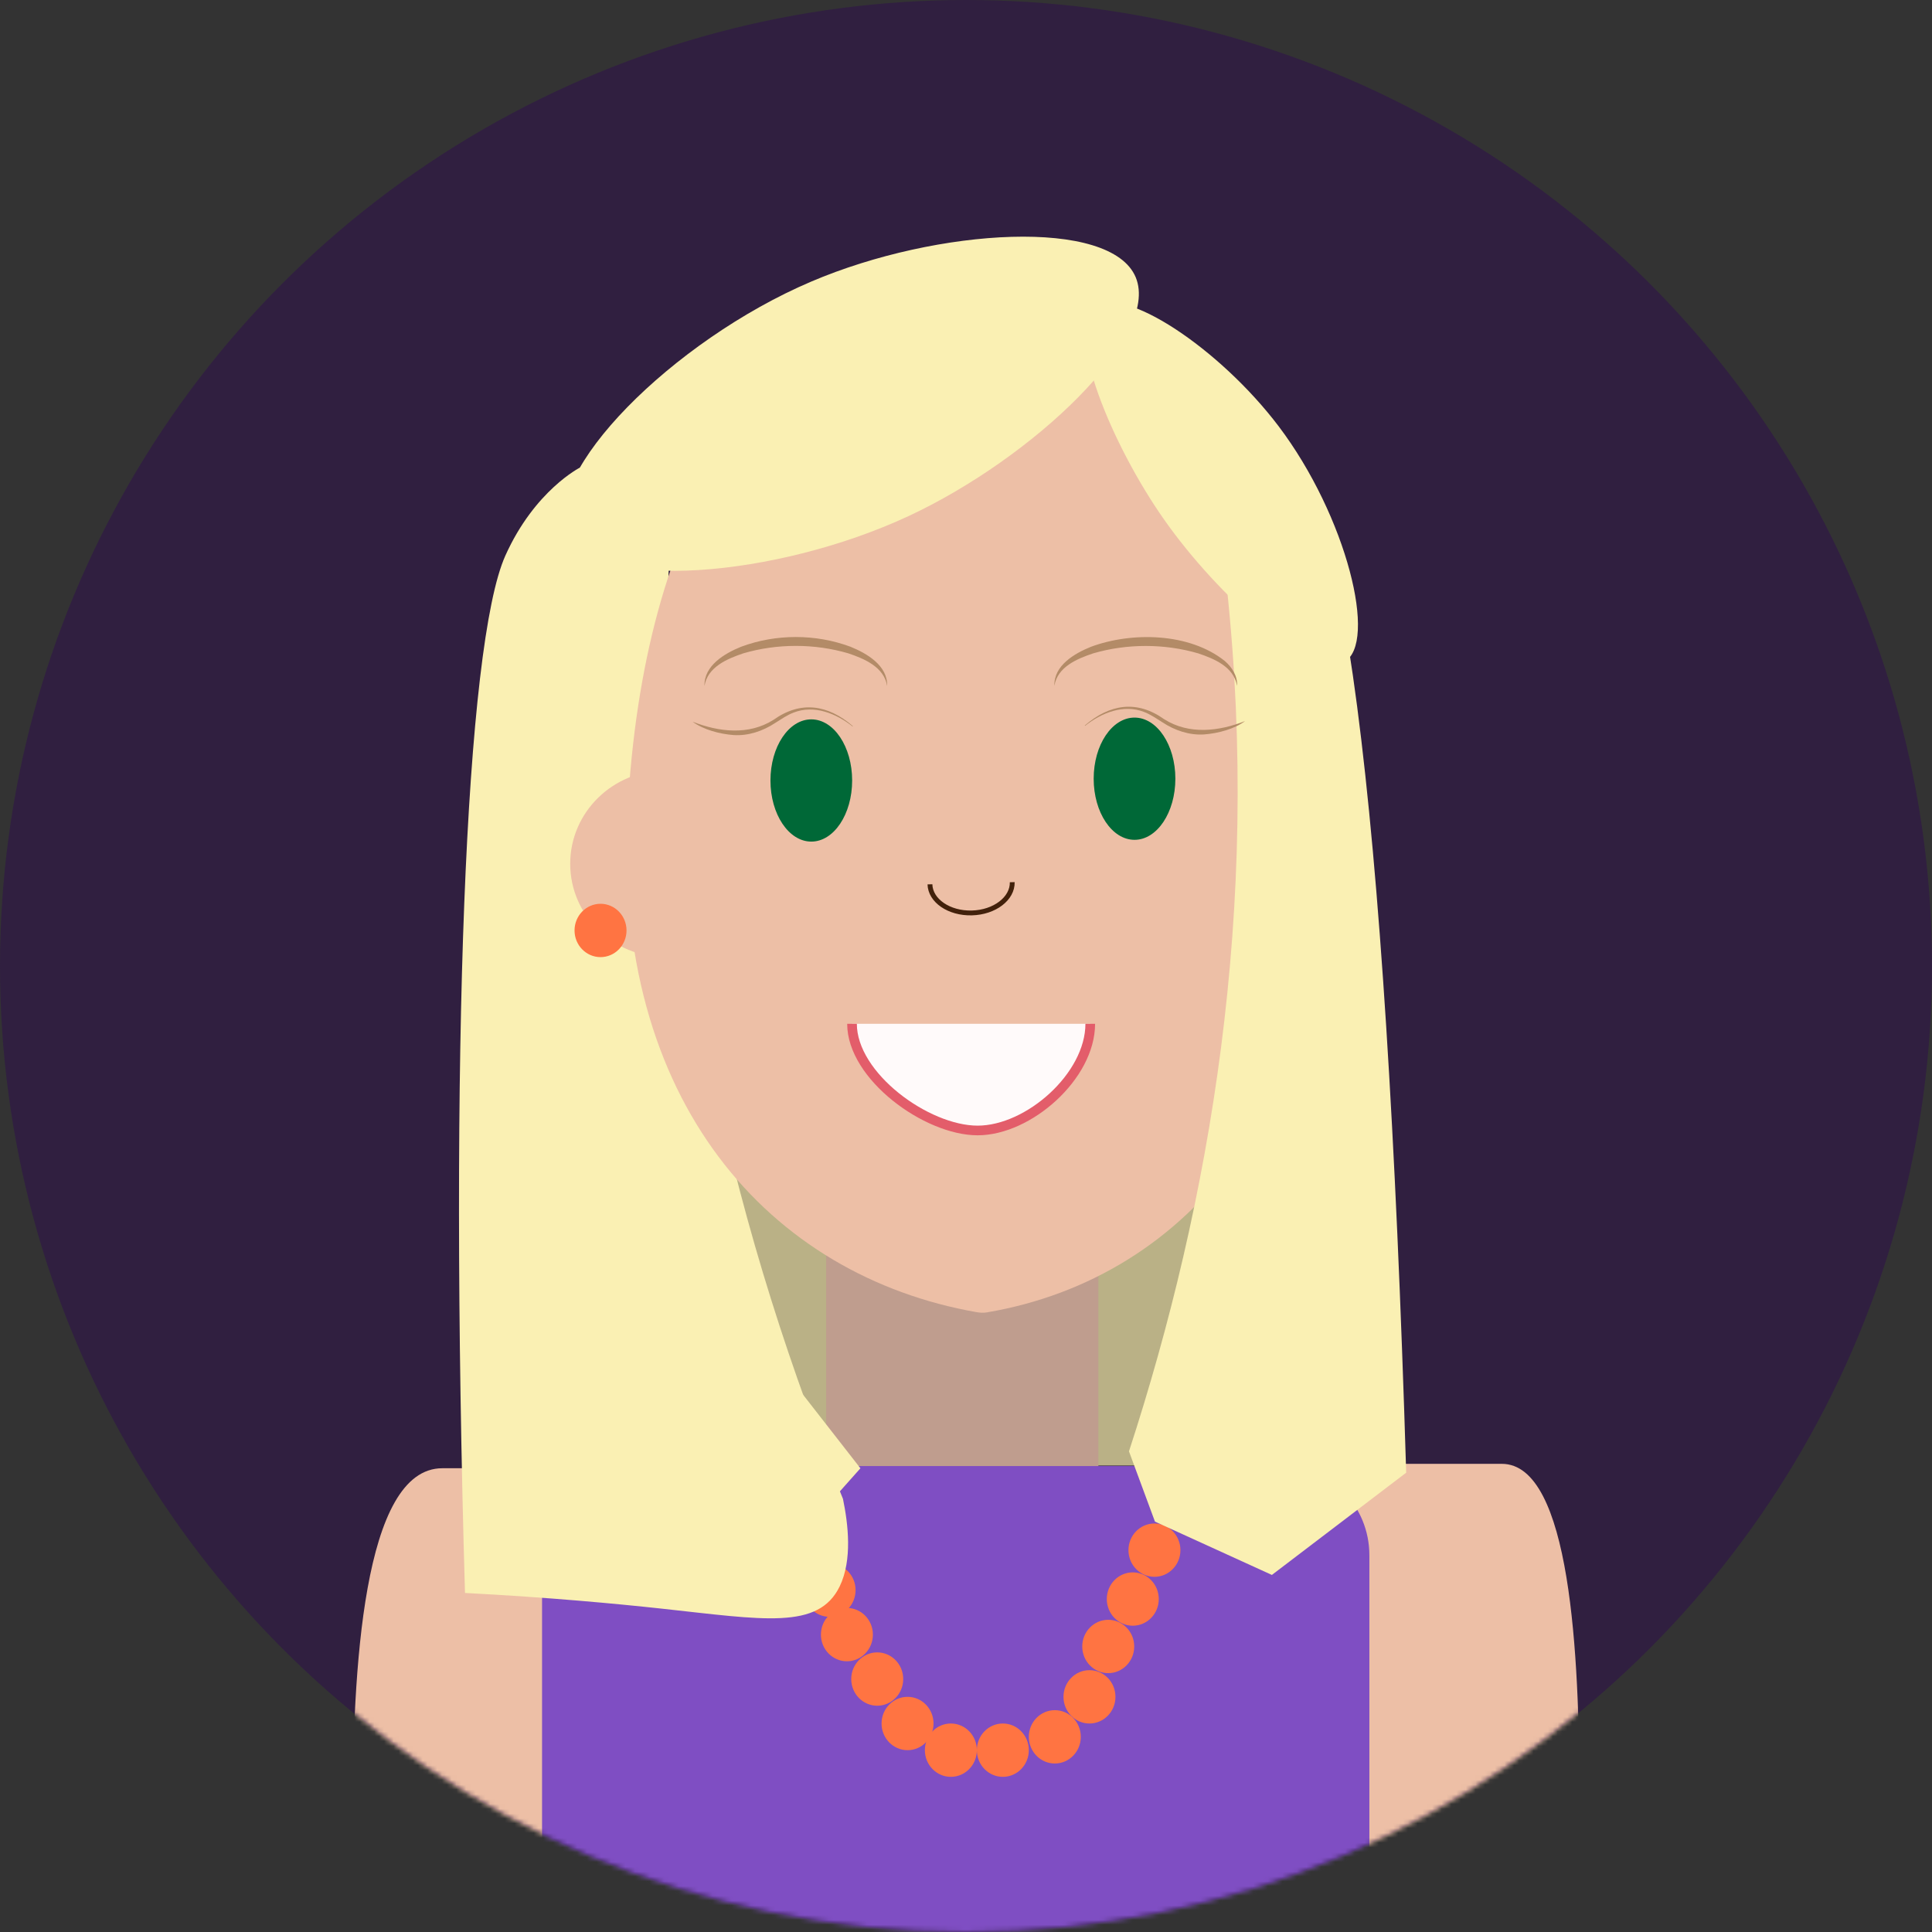 <svg width="400" height="400" viewBox="0 0 400 400" fill="none" xmlns="http://www.w3.org/2000/svg">
<rect x="0" y="0" width="400" height="400" fill="#333333" stroke="none"/>
<circle cx="200" cy="200" r="200" fill="#301F40"/>
<mask id="mask0_220_125" style="mask-type:alpha" maskUnits="userSpaceOnUse" x="0" y="0" width="400" height="400">
<path d="M400 200C400 310.457 310.457 400 200 400C89.543 400 0 310.457 0 200C0 89.543 89.543 0 200 0C310.457 0 400 89.543 400 200Z" fill="#301F40"/>
</mask>
<g mask="url(#mask0_220_125)">
<path d="M275.497 229.8H126.629C120.686 229.8 115.867 234.744 115.867 240.843V292.378C115.867 298.477 120.686 303.421 126.629 303.421H275.497C281.441 303.421 286.259 298.477 286.259 292.378V240.843C286.259 234.744 281.441 229.8 275.497 229.8Z" fill="#BAB186"/>
<path d="M223.956 234.825H174.505C172.598 234.825 171.052 236.411 171.052 238.368V328.585C171.052 330.542 172.598 332.128 174.505 332.128H223.956C225.863 332.128 227.409 330.542 227.409 328.585V238.368C227.409 236.411 225.863 234.825 223.956 234.825Z" fill="#BF9D8E"/>
<path d="M147.883 489.884C122.97 489.664 98.066 489.452 73.152 489.231C73.099 451.648 73.045 414.064 73 376.472C73 345.992 75.107 303.983 91.582 303.983H146.681" fill="#EDBFA6"/>
<path d="M262.233 478.841C283.604 478.768 304.983 478.685 326.354 478.611C326.569 442.942 326.785 407.282 327 371.612C327 342.79 325.179 303.071 310.929 303.071H263.273" fill="#EDBFA6"/>
<path d="M265.525 303.531H130.216C120.28 303.531 112.226 311.797 112.226 321.992V511.455C112.226 521.651 120.28 529.916 130.216 529.916H265.525C275.46 529.916 283.514 521.651 283.514 511.455V321.992C283.514 311.797 275.46 303.531 265.525 303.531Z" fill="#7F4EC3"/>
<path d="M187.898 362.355C190.869 362.355 193.278 359.883 193.278 356.833C193.278 353.784 190.869 351.312 187.898 351.312C184.926 351.312 182.517 353.784 182.517 356.833C182.517 359.883 184.926 362.355 187.898 362.355Z" fill="#FF7442"/>
<path d="M196.866 367.876C199.838 367.876 202.247 365.404 202.247 362.355C202.247 359.305 199.838 356.833 196.866 356.833C193.894 356.833 191.485 359.305 191.485 362.355C191.485 365.404 193.894 367.876 196.866 367.876Z" fill="#FF7442"/>
<path d="M207.628 367.876C210.599 367.876 213.008 365.404 213.008 362.355C213.008 359.305 210.599 356.833 207.628 356.833C204.656 356.833 202.247 359.305 202.247 362.355C202.247 365.404 204.656 367.876 207.628 367.876Z" fill="#FF7442"/>
<path d="M218.389 365.115C221.361 365.115 223.77 362.643 223.77 359.594C223.77 356.544 221.361 354.072 218.389 354.072C215.417 354.072 213.008 356.544 213.008 359.594C213.008 362.643 215.417 365.115 218.389 365.115Z" fill="#FF7442"/>
<path d="M225.563 356.833C228.535 356.833 230.944 354.361 230.944 351.311C230.944 348.262 228.535 345.79 225.563 345.79C222.592 345.79 220.183 348.262 220.183 351.311C220.183 354.361 222.592 356.833 225.563 356.833Z" fill="#FF7442"/>
<path d="M181.62 353.152C184.592 353.152 187.001 350.68 187.001 347.63C187.001 344.581 184.592 342.109 181.62 342.109C178.649 342.109 176.24 344.581 176.24 347.63C176.24 350.68 178.649 353.152 181.62 353.152Z" fill="#FF7442"/>
<path d="M175.343 343.95C178.314 343.95 180.723 341.477 180.723 338.428C180.723 335.378 178.314 332.906 175.343 332.906C172.371 332.906 169.962 335.378 169.962 338.428C169.962 341.477 172.371 343.95 175.343 343.95Z" fill="#FF7442"/>
<path d="M171.756 334.747C174.727 334.747 177.136 332.275 177.136 329.225C177.136 326.176 174.727 323.704 171.756 323.704C168.784 323.704 166.375 326.176 166.375 329.225C166.375 332.275 168.784 334.747 171.756 334.747Z" fill="#FF7442"/>
<path d="M168.168 325.544C171.14 325.544 173.549 323.072 173.549 320.023C173.549 316.973 171.14 314.501 168.168 314.501C165.196 314.501 162.787 316.973 162.787 320.023C162.787 323.072 165.196 325.544 168.168 325.544Z" fill="#FF7442"/>
<path d="M164.581 315.421C167.553 315.421 169.962 312.949 169.962 309.9C169.962 306.85 167.553 304.378 164.581 304.378C161.609 304.378 159.2 306.85 159.2 309.9C159.2 312.949 161.609 315.421 164.581 315.421Z" fill="#FF7442"/>
<path d="M229.447 346.406C232.418 346.406 234.828 343.934 234.828 340.885C234.828 337.835 232.418 335.363 229.447 335.363C226.475 335.363 224.066 337.835 224.066 340.885C224.066 343.934 226.475 346.406 229.447 346.406Z" fill="#FF7442"/>
<path d="M234.531 336.587C237.503 336.587 239.912 334.115 239.912 331.066C239.912 328.016 237.503 325.544 234.531 325.544C231.56 325.544 229.151 328.016 229.151 331.066C229.151 334.115 231.56 336.587 234.531 336.587Z" fill="#FF7442"/>
<path d="M239.015 326.464C241.987 326.464 244.396 323.992 244.396 320.943C244.396 317.893 241.987 315.421 239.015 315.421C236.044 315.421 233.635 317.893 233.635 320.943C233.635 323.992 236.044 326.464 239.015 326.464Z" fill="#FF7442"/>
<path d="M137.005 333.053C158.071 335.336 169.451 337.517 173.854 328.434C176.5 322.967 175.603 315.513 174.527 310.323C153.82 259.515 134.996 191.444 138.61 113.958C138.915 107.433 139.363 101.047 139.955 94.807C135.66 93.887 127.848 92.921 120.145 96.767C120.145 96.767 110.711 101.488 104.63 115.034C96.371 133.44 92.99 216.907 96.272 329.805C113.831 330.725 127.839 332.06 137.005 333.053Z" fill="#FAF0B3"/>
<path d="M273.829 168.161C277.291 227.205 246.387 264.558 204.363 271.709C203.637 271.838 202.875 271.792 202.148 271.663C159.532 264.154 126.665 228.254 129.938 167.756C133.166 108.206 157.003 63.896 204.363 63.804C244.172 63.73 270.17 105.731 273.829 168.161Z" fill="#EDBFA6"/>
<path d="M117.544 110.415C123.086 122.691 160.779 119.627 188.239 106.789C213.806 94.835 240.298 69.813 235.141 57.417C230.003 45.058 194.167 47.129 167.953 58.3C139.211 70.549 111.948 98.046 117.535 110.415H117.544Z" fill="#FAF0B3"/>
<path d="M278.295 137.047C271.533 140.701 252.225 123.575 240.944 107.47C230.119 92.019 220.497 68.653 226.523 63.647C232.433 58.733 252.566 72.196 264.709 88.227C278.833 106.881 285.335 133.246 278.295 137.047Z" fill="#FAF0B3"/>
<path d="M209.574 182.646C209.655 186.042 205.915 188.895 201.207 189.014C196.499 189.134 192.624 186.484 192.535 183.088" stroke="#42210B" stroke-miterlimit="10"/>
<path d="M225.725 211.966C225.725 222.815 212.981 234.052 202.408 234.052C191.835 234.052 176.401 222.815 176.401 211.966" fill="#FFFAFA"/>
<path d="M225.725 211.966C225.725 222.815 212.981 234.052 202.408 234.052C191.835 234.052 176.401 222.815 176.401 211.966" stroke="#E35D6A" stroke-width="2" stroke-miterlimit="10"/>
<path d="M263.336 326.078L239.123 315.035C237.329 310.185 235.536 305.335 233.742 300.485C250.503 249.098 261.094 188.269 254.01 121.66C253.391 115.817 252.647 110.065 251.795 104.424C255.947 96.096 259.794 92.056 263.336 92.323C277.596 93.399 286.868 164.259 291.137 304.903C281.873 311.961 272.6 319.01 263.336 326.069V326.078Z" fill="#FAF0B3"/>
<path d="M234.89 173.877C239.561 173.877 243.347 168.212 243.347 161.223C243.347 154.235 239.561 148.57 234.89 148.57C230.22 148.57 226.434 154.235 226.434 161.223C226.434 168.212 230.22 173.877 234.89 173.877Z" fill="#006837"/>
<path d="M218.299 141.98C218.165 137.747 222.532 135.262 225.877 133.909C234.334 130.771 246.252 130.992 253.57 136.845C255.032 138.087 256.27 139.974 256.108 141.989C255.471 138.05 251.355 136.375 248.073 135.271C241.06 133.228 233.347 133.228 226.334 135.271C223.043 136.375 218.936 138.059 218.299 141.989V141.98Z" fill="#B38B67"/>
<path d="M176.578 150.337C171.413 145.892 165.817 144.99 160.122 149.048C154.974 152.288 148.813 151.551 143.388 149.416C145.63 151.073 148.93 151.956 151.871 152.186C154.92 152.389 157.988 151.349 160.49 149.683C161.763 148.892 162.965 148.036 164.319 147.53C168.525 145.873 173.108 147.695 176.524 150.41L176.578 150.337Z" fill="#B38B67"/>
<path d="M224.595 150.207C229.76 145.762 235.356 144.86 241.051 148.919C246.199 152.158 252.36 151.422 257.785 149.287C255.543 150.943 252.243 151.827 249.301 152.057C246.252 152.259 243.185 151.219 240.683 149.553C239.41 148.762 238.208 147.906 236.854 147.4C232.648 145.744 228.065 147.566 224.649 150.28L224.595 150.207Z" fill="#B38B67"/>
<path d="M137.785 159.511C126.889 159.511 118.055 168.161 118.055 178.836C118.055 189.511 126.889 198.162 137.785 198.162" fill="#EDBFA6"/>
<path d="M124.333 198.162C127.305 198.162 129.714 195.69 129.714 192.64C129.714 189.591 127.305 187.119 124.333 187.119C121.361 187.119 118.952 189.591 118.952 192.64C118.952 195.69 121.361 198.162 124.333 198.162Z" fill="#FF7442"/>
<path d="M178.141 303.992C171.863 311.05 165.586 318.099 159.308 325.158C154.761 323.842 140.099 318.946 130.61 303.992C125.929 296.62 124.162 289.406 123.436 284.666C135.695 283.442 147.946 282.209 160.205 280.985C166.186 288.651 172.159 296.326 178.141 303.992Z" fill="#FAF0B3"/>
<path d="M167.971 174.244C172.642 174.244 176.428 168.579 176.428 161.59C176.428 154.602 172.642 148.937 167.971 148.937C163.3 148.937 159.514 154.602 159.514 161.59C159.514 168.579 163.3 174.244 167.971 174.244Z" fill="#006837"/>
<path d="M145.856 142.017C145.722 137.783 150.071 135.271 153.425 133.909C160.644 131.213 168.877 131.213 176.105 133.909C179.459 135.271 183.809 137.793 183.674 142.026C183.046 138.087 178.939 136.385 175.648 135.271C168.635 133.21 160.904 133.21 153.882 135.271C150.591 136.385 146.484 138.087 145.856 142.026V142.017Z" fill="#B38B67"/>
</g>
</svg>
